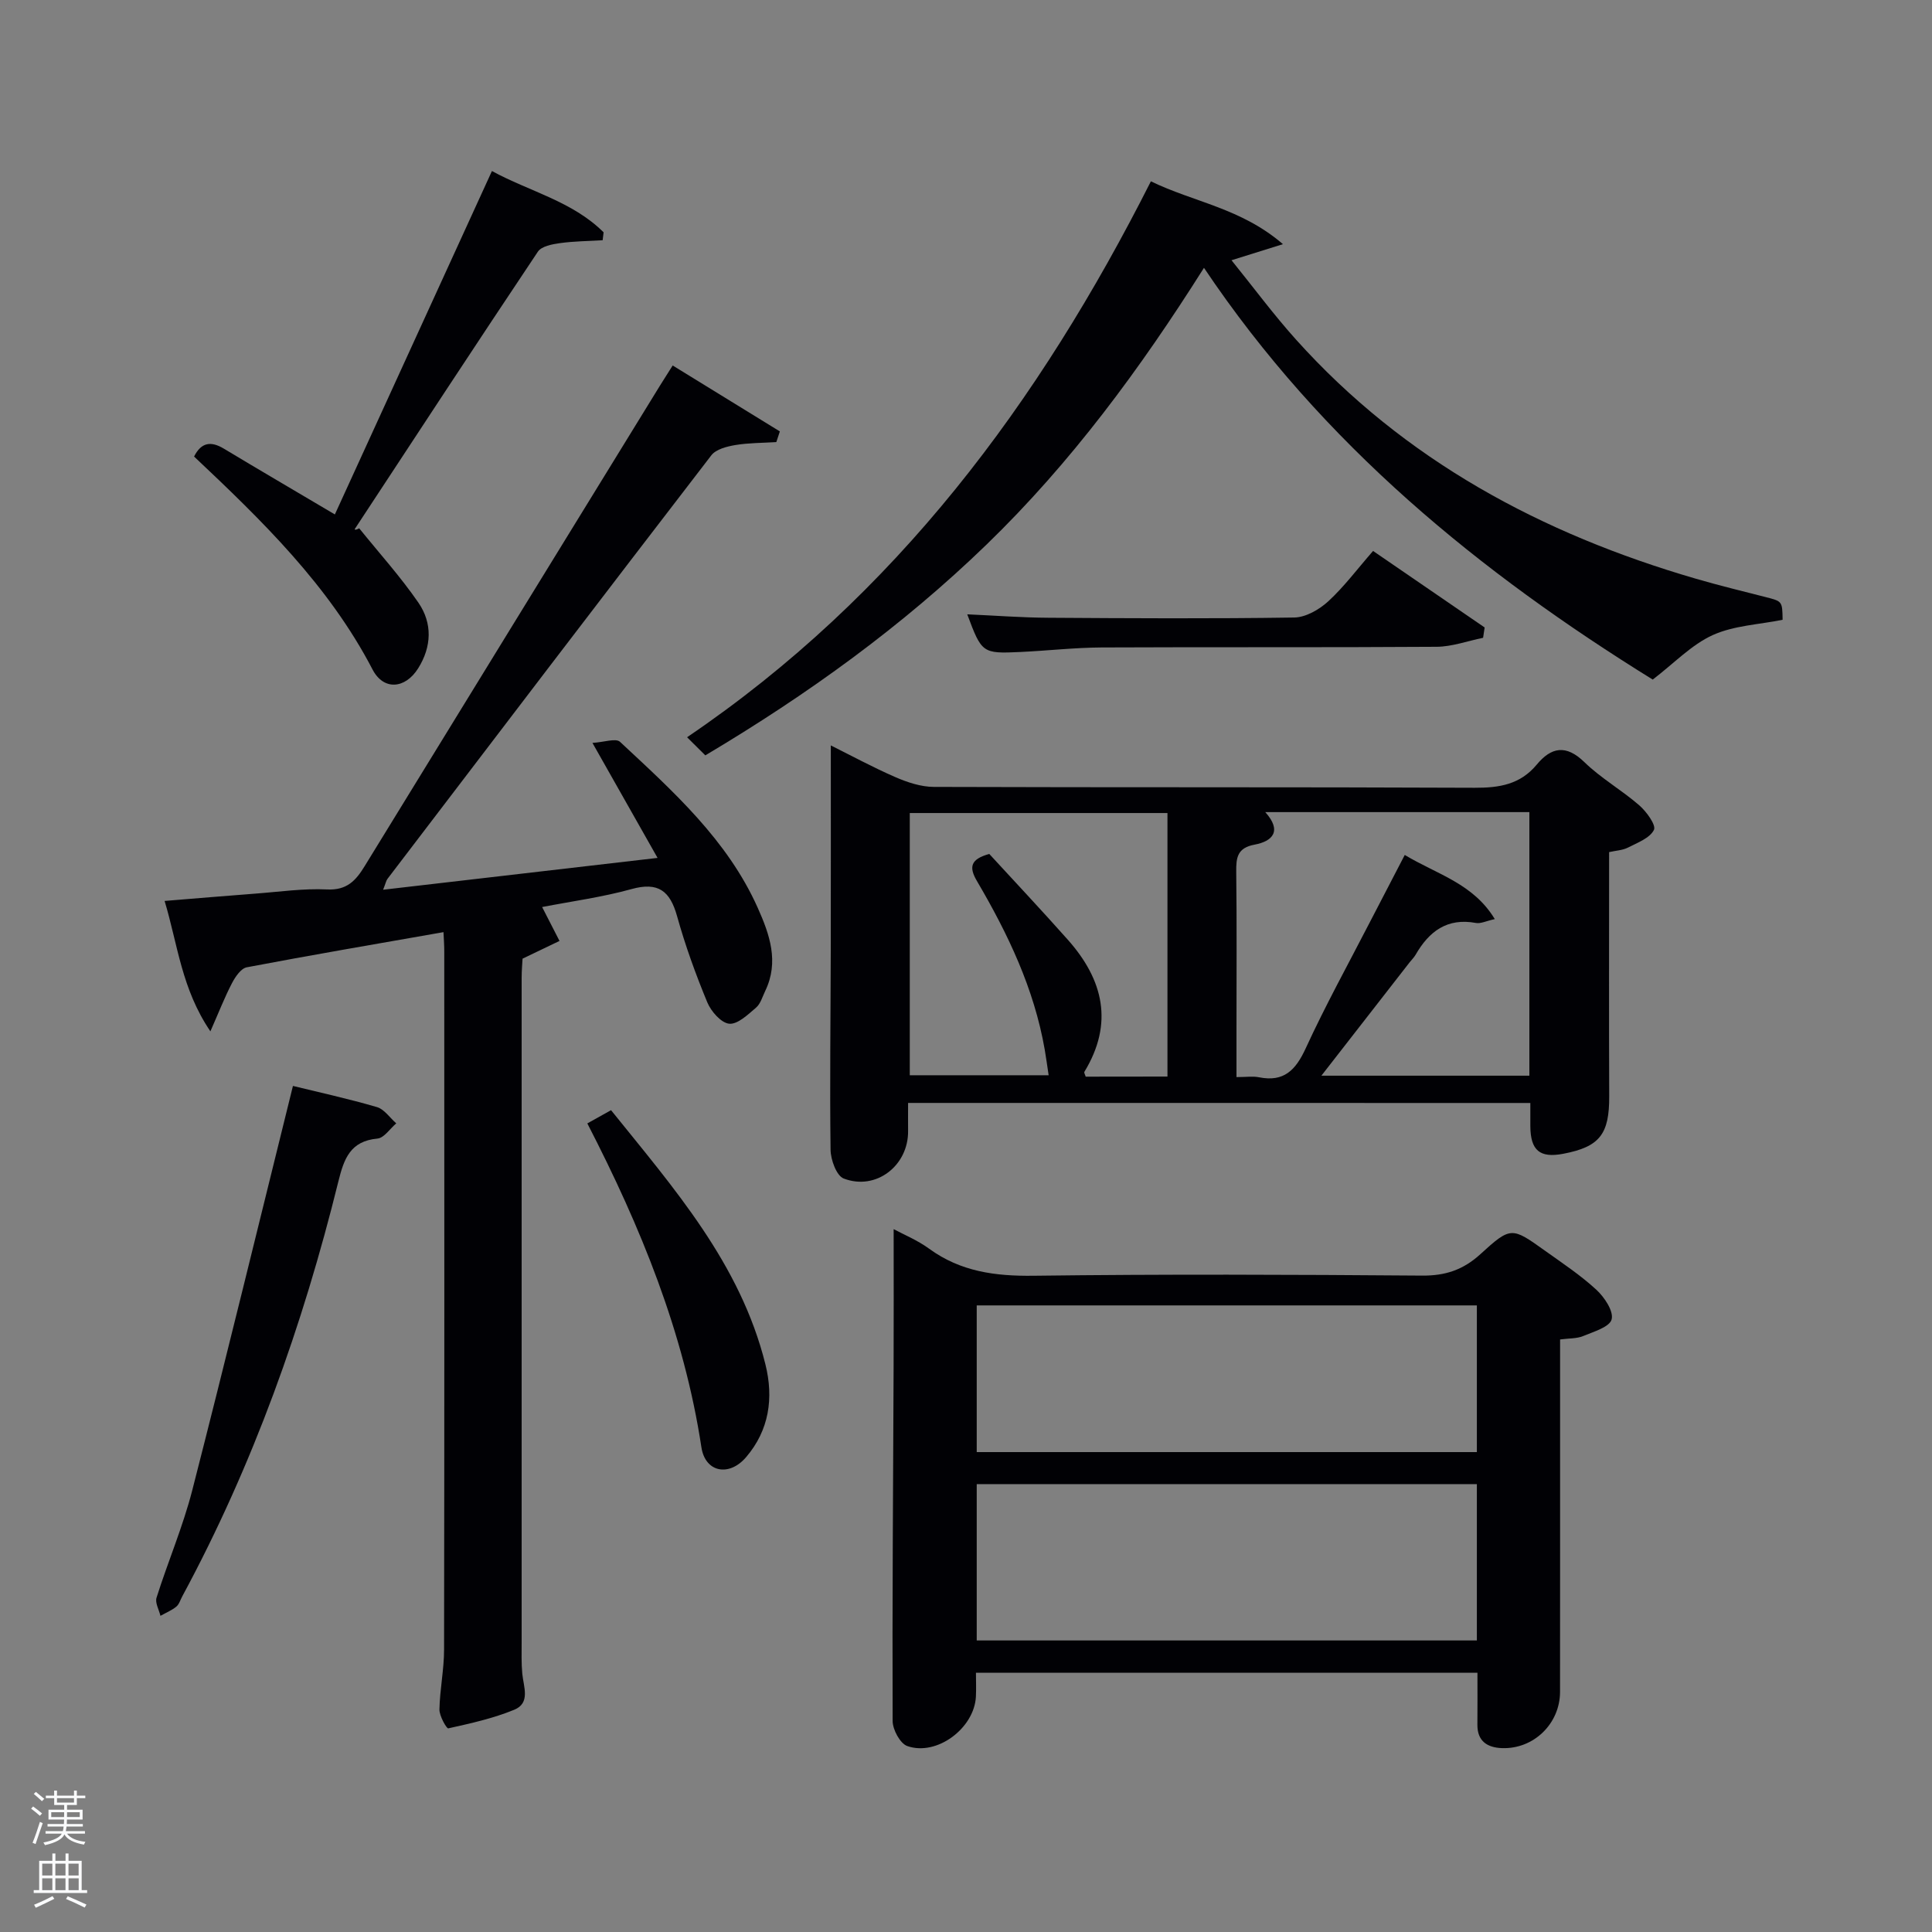 <svg enable-background="new 0 0 400 400" viewBox="0 0 400 400" xmlns="http://www.w3.org/2000/svg"><rect x="0" y="0" width="400" height="400" fill="#808080" stroke="none"/><path d="m6.44 374.46.42-.45c.65.47 1.27.95 1.85 1.44l-.45.49c-.65-.56-1.25-1.06-1.82-1.48m.93 7.33-.63-.26c.55-1.36 1.05-2.8 1.52-4.33.19.1.38.19.59.27-.46 1.29-.95 2.73-1.48 4.32m-.38-10.38.44-.42c.43.34 1.01.82 1.74 1.44l-.49.49c-.53-.51-1.09-1.01-1.69-1.51m2.5.35h1.72v-1.04h.59v1.04h3.52v-1.04h.59v1.04h1.75v.53h-1.75v1.42h-2.03v.97h3.22v2.03h-3.24c0 .35-.01.66-.03.93h3.32v.53h-3.37c-.03.27-.08.58-.15.94h3.96v.53h-3.71c.67.92 1.93 1.48 3.79 1.68-.13.24-.23.44-.29.59-2.13-.38-3.48-1.08-4.04-2.12-.43.97-1.77 1.72-4.03 2.23-.09-.19-.2-.37-.33-.55 2.1-.42 3.37-1.03 3.81-1.83h-3.36v-.53h3.58c.08-.29.13-.61.16-.94h-3.33v-.53h3.39c.02-.27.04-.58.04-.93h-3.23v-2.03h3.25v-.97h-2.07v-1.42h-1.73zm1.12 3.44v1h2.65c.01-.3.02-.44.02-.4v-.25-.35zm1.19-2h3.52v-.91h-3.52zm4.71 2h-2.63v.59c0 .15-.01.28-.01.4h2.64z" fill="#fafbfc"/><path d="m13.56 383.74h.63v1.52h2.72v6.07h1.13v.6h-11.06v-.6h1.13v-6.07h2.73v-1.52h.63v1.52h2.1v-1.52zm-2.69 8.83.38.56c-1.24.63-2.53 1.25-3.85 1.85-.1-.21-.21-.42-.34-.63 1.36-.55 2.63-1.15 3.81-1.78m-2.13-4.27h2.1v-2.45h-2.1zm0 3.04h2.1v-2.46h-2.1zm2.72-3.04h2.1v-2.45h-2.1zm0 3.04h2.1v-2.46h-2.1zm6.07 3.6c-1.41-.71-2.7-1.3-3.86-1.78l.35-.56c1.45.62 2.75 1.19 3.88 1.72zm-1.25-9.09h-2.1v2.45h2.1zm-2.09 5.49h2.1v-2.46h-2.1z" fill="#fafbfc"/><g fill="#010105"><path d="m91.82 192.99c-13.96 2.45-27.37 4.74-40.73 7.28-1.2.23-2.37 1.96-3.05 3.26-1.5 2.87-2.68 5.91-4.48 10-5.97-8.79-6.74-17.9-9.48-27 6.6-.54 12.66-1.05 18.73-1.51 4.97-.37 9.98-1.11 14.92-.87 4.08.2 5.93-1.82 7.76-4.81 20.35-33.17 40.75-66.32 61.13-99.47.77-1.25 1.57-2.49 2.65-4.2 7.55 4.64 14.87 9.15 22.19 13.65-.24.74-.48 1.47-.73 2.21-2.83.18-5.7.15-8.48.61-1.76.3-4.01.86-4.98 2.13-22.44 29.16-44.74 58.42-67.04 87.68-.28.36-.36.87-.91 2.26 19.02-2.21 37.47-4.35 56.82-6.59-4.5-7.95-8.65-15.27-13.48-23.81 2.38-.14 4.84-1.03 5.71-.22 10.96 10.22 22.21 20.28 28.5 34.34 2.46 5.49 4.48 11.19 1.56 17.24-.58 1.19-.96 2.65-1.9 3.45-1.67 1.43-3.8 3.49-5.55 3.33-1.67-.16-3.76-2.54-4.54-4.42-2.41-5.82-4.57-11.78-6.26-17.85-1.46-5.22-3.89-7.15-9.45-5.6-6.02 1.67-12.28 2.51-18.49 3.71 1.32 2.57 2.46 4.8 3.6 7.02-2.31 1.11-4.63 2.22-7.65 3.67-.04.81-.19 2.42-.19 4.02v137.5c0 2.17-.07 4.34.13 6.49.26 2.75 1.75 6.1-1.67 7.5-4.35 1.79-9.03 2.82-13.65 3.85-.34.08-1.85-2.56-1.83-3.91.08-4.14.96-8.27.96-12.4.08-48.17.05-96.33.04-144.5.01-1.15-.08-2.3-.16-4.04z"/><path d="m188.01 228.35c0 2.18-.02 4 0 5.82.07 7.16-6.64 12.4-13.33 9.83-1.49-.57-2.7-3.89-2.72-5.96-.18-13.83.01-27.66.04-41.49.03-13.96.01-27.93.01-42.22 4.04 2.01 8.61 4.49 13.35 6.56 2.49 1.08 5.3 2.02 7.97 2.03 37.33.13 74.65.01 111.98.18 5.11.02 9.43-.67 12.86-4.8 2.99-3.61 6.06-4.22 9.87-.5 3.43 3.34 7.73 5.78 11.36 8.94 1.49 1.3 3.52 4.09 3.03 5.08-.84 1.7-3.4 2.65-5.37 3.66-1.12.57-2.5.62-3.91.94 0 16.89-.05 33.71.02 50.52.04 7.86-1.95 10.5-9.53 11.94-4.84.92-6.76-.69-6.8-5.7-.01-1.49 0-2.98 0-4.82-42.8-.01-85.52-.01-128.83-.01zm73.95-60.21c3.53 3.92 1.51 6.04-2.2 6.73-3.59.67-3.85 2.68-3.81 5.64.13 11 .05 22 .05 32.99v9.5c2.03 0 3.4-.22 4.67.04 5.16 1.03 7.59-1.49 9.66-5.99 4.09-8.9 8.84-17.5 13.33-26.21 2.33-4.52 4.69-9.03 7.18-13.83 6.71 4.03 14.18 5.91 18.64 13.28-1.77.39-2.91.98-3.9.8-5.97-1.11-9.72 1.75-12.5 6.59-.33.57-.83 1.04-1.24 1.57-5.97 7.66-11.93 15.33-18.26 23.46h43.06c0-18.35 0-36.4 0-54.57-18.31 0-36.27 0-54.68 0zm-20.25 54.75c0-18.43 0-36.47 0-54.56-17.99 0-35.69 0-53.35 0v54.29h28.75c-.31-2.05-.53-3.69-.81-5.31-2.2-12.63-7.62-23.98-14.03-34.89-1.68-2.86-1.4-4.53 2.55-5.62 5.31 5.78 10.87 11.69 16.26 17.76 7.37 8.29 9.53 17.32 3.43 27.35-.11.18.15.59.27 1 5.45-.02 10.93-.02 16.93-.02z"/><path d="m323 277.32v15.01c0 19.32.01 38.64-.01 57.96-.01 6.57-5.45 11.88-12.03 11.64-2.98-.11-5.11-1.4-5.08-4.84.03-3.48.01-6.95.01-10.76-34.55 0-68.92 0-103.83 0 0 1.73.07 3.34-.01 4.95-.34 6.54-8.1 12.37-14.21 10.22-1.48-.52-3.03-3.4-3.03-5.21-.09-24.31.1-48.63.2-72.94.04-9.62.01-19.24.01-28.87 1.95 1.06 4.88 2.25 7.36 4.06 6.52 4.75 13.69 5.69 21.6 5.59 26.81-.34 53.63-.24 80.45-.03 4.81.04 8.49-1.18 12.06-4.43 6.32-5.78 6.52-5.62 13.32-.77 3.65 2.61 7.43 5.11 10.71 8.14 1.67 1.54 3.6 4.44 3.15 6.13-.42 1.58-3.74 2.55-5.93 3.46-1.34.54-2.9.44-4.74.69zm-120.78 62.32h103.55c0-10.95 0-21.55 0-32.37-34.6 0-68.96 0-103.55 0zm0-39h103.55c0-10.29 0-20.22 0-30.37-34.6 0-68.96 0-103.55 0z"/><path d="m238.28 37.54c8.87 4.32 18.66 5.53 27.34 13.01-4.21 1.32-6.95 2.18-10.65 3.33 4.47 5.52 8.65 11.19 13.34 16.41 22.48 25.03 50.9 40.24 82.81 49.53 4.78 1.39 9.62 2.57 14.44 3.8 3.44.88 3.45.85 3.51 4.7-4.87.99-10.08 1.18-14.47 3.17-4.37 1.98-7.93 5.77-12.42 9.21-35.63-22.07-68.33-48.59-92.91-85.25-13.22 20.95-27.56 40.4-45.05 57.33-17.42 16.86-36.91 30.95-58.19 43.61-1.12-1.11-2.16-2.14-3.78-3.75 43.3-29.35 72.92-69.35 96.03-115.1z"/><path d="m69.33 106.51c10.86-23.75 21.6-47.24 32.52-71.1 7.73 4.22 16.66 6.25 23.12 12.69-.07.55-.13 1.09-.2 1.64-2.95.18-5.93.19-8.85.6-1.6.22-3.81.64-4.56 1.77-12.75 19.06-25.31 38.25-37.91 57.42-.06.09.08.31.92-.15 4.12 5.11 8.55 10.01 12.26 15.4 2.92 4.25 2.76 9.11-.06 13.6-2.69 4.27-7.16 4.62-9.44.23-9.09-17.47-22.93-30.87-36.95-44.09 1.51-2.99 3.53-3.22 6.17-1.63 7.23 4.35 14.52 8.61 22.98 13.62z"/><path d="m60.65 224.83c5.21 1.28 11.36 2.62 17.39 4.38 1.53.45 2.67 2.21 4 3.37-1.3 1.1-2.51 3.02-3.9 3.15-5.6.52-6.91 4.14-8.07 8.82-7.39 29.91-17.66 58.76-32.33 85.95-.4.73-.65 1.66-1.24 2.14-.97.79-2.18 1.28-3.28 1.9-.3-1.26-1.15-2.7-.81-3.76 2.35-7.44 5.45-14.67 7.39-22.21 7.07-27.58 13.79-55.26 20.85-83.74z"/><path d="m121.6 232.59c1.9-1.06 3.19-1.79 4.91-2.74 13.01 16.17 26.77 31.75 31.96 52.62 1.74 6.98.78 13.63-3.99 19.21-3.52 4.13-8.47 3.17-9.26-2.03-3.61-23.75-12.55-45.59-23.62-67.06z"/><path d="m284.28 114.07c7.93 5.44 15.52 10.64 23.1 15.84-.11.71-.21 1.43-.32 2.14-3.21.65-6.41 1.84-9.62 1.86-23.12.16-46.24.03-69.36.14-5.63.03-11.26.68-16.89.94-7.8.36-7.94.22-10.93-7.8 5.67.25 11.24.68 16.81.71 16.97.11 33.93.21 50.9-.05 2.39-.04 5.17-1.65 7.03-3.35 3.27-3.01 5.97-6.64 9.28-10.43z"/></g></svg>